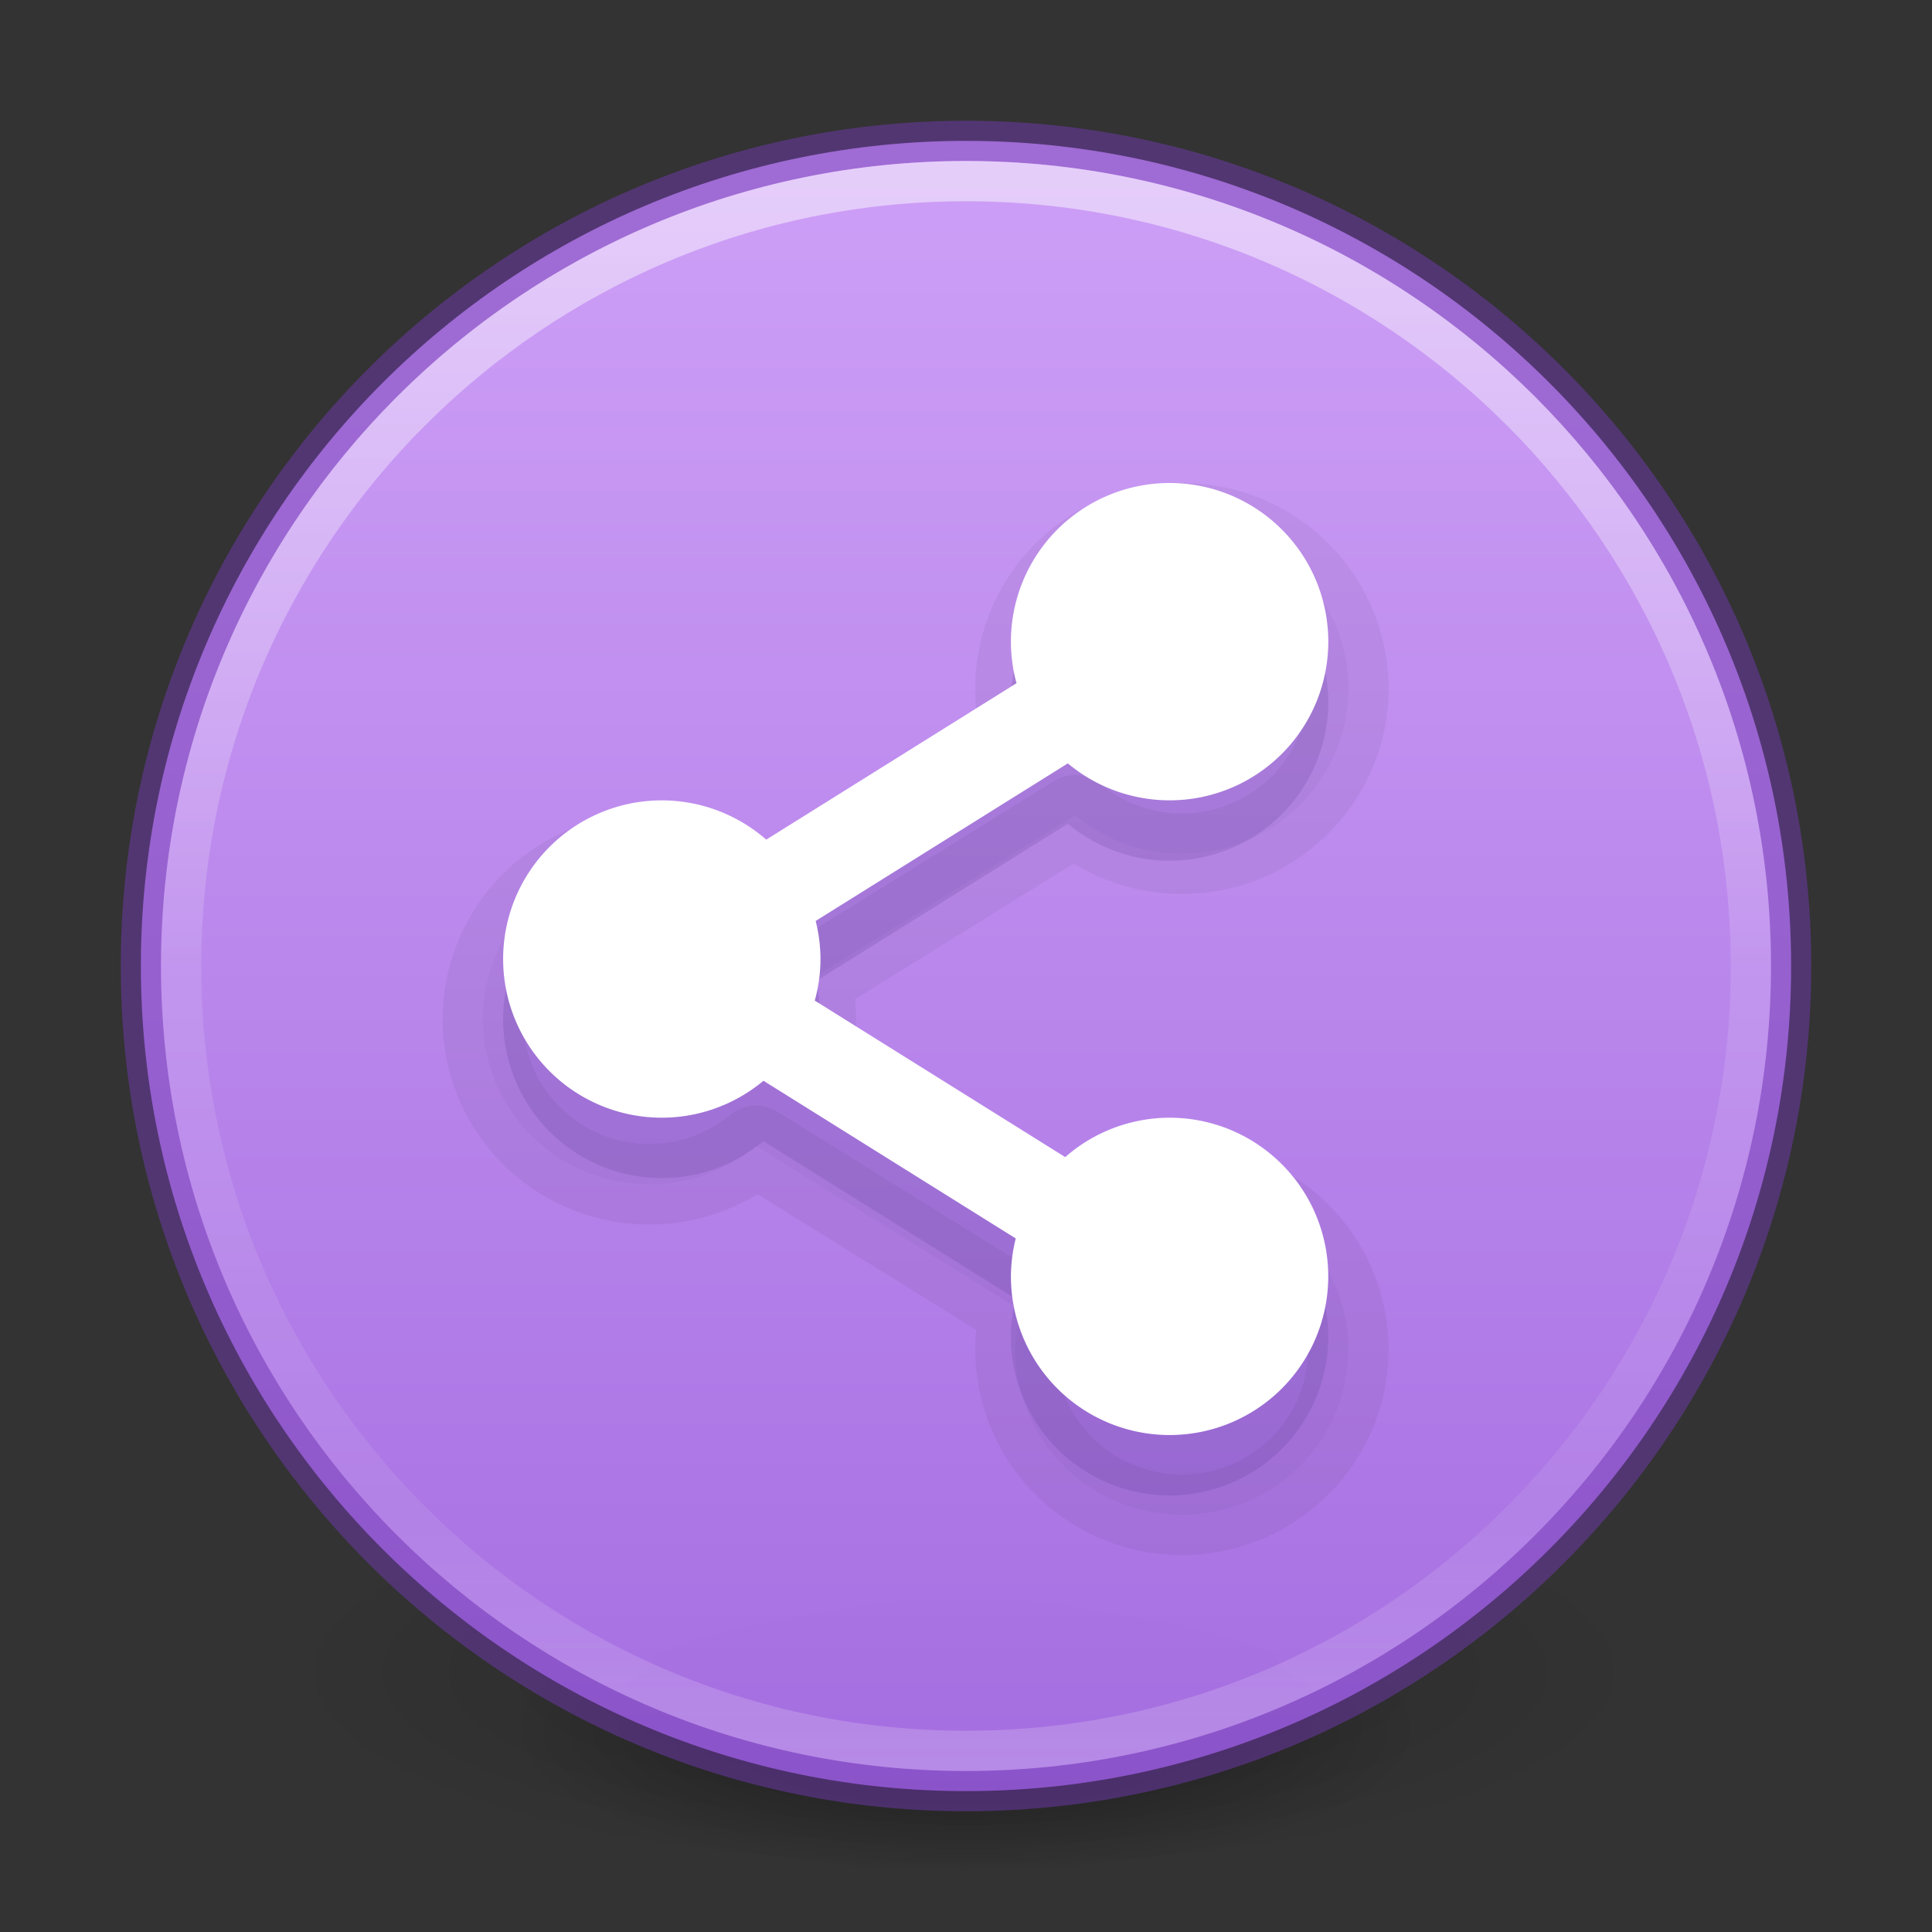 <?xml version="1.0" encoding="UTF-8" standalone="no"?>
<svg
   id="svg3658"
   height="48"
   width="48"
   version="1.1"
   sodipodi:docname="emblem-shared.svg"
   inkscape:version="1.2.2 (b0a8486541, 2022-12-01)"
   xmlns:inkscape="http://www.inkscape.org/namespaces/inkscape"
   xmlns:sodipodi="http://sodipodi.sourceforge.net/DTD/sodipodi-0.dtd"
   xmlns:xlink="http://www.w3.org/1999/xlink"
   xmlns="http://www.w3.org/2000/svg"
   xmlns:svg="http://www.w3.org/2000/svg"
   xmlns:rdf="http://www.w3.org/1999/02/22-rdf-syntax-ns#"
   xmlns:cc="http://creativecommons.org/ns#"
   xmlns:dc="http://purl.org/dc/elements/1.1/">
  <rect width="100%" height="100%" fill="#333333" stroke="none"/>
  <sodipodi:namedview
     id="namedview27"
     pagecolor="#ffffff"
     bordercolor="#666666"
     borderopacity="1.0"
     inkscape:showpageshadow="2"
     inkscape:pageopacity="0.0"
     inkscape:pagecheckerboard="0"
     inkscape:deskcolor="#d1d1d1"
     showgrid="false"
     inkscape:zoom="5.2149125"
     inkscape:cx="-3.355761"
     inkscape:cy="3.8351554"
     inkscape:window-width="1326"
     inkscape:window-height="414"
     inkscape:window-x="221"
     inkscape:window-y="445"
     inkscape:window-maximized="0"
     inkscape:current-layer="svg3658" />
  <defs
     id="defs3660">
    <linearGradient
       id="linearGradient4011">
      <stop
         offset="0"
         style="stop-color:#ffffff;stop-opacity:1"
         id="stop4013" />
      <stop
         offset="0.508"
         style="stop-color:#ffffff;stop-opacity:0.235"
         id="stop4015" />
      <stop
         offset="0.835"
         style="stop-color:#ffffff;stop-opacity:0.157"
         id="stop4017" />
      <stop
         offset="1"
         style="stop-color:#ffffff;stop-opacity:0.392"
         id="stop4019" />
    </linearGradient>
    <linearGradient
       x1="71.204"
       y1="6.238"
       x2="71.204"
       y2="44.341"
       id="linearGradient12398-3"
       xlink:href="#linearGradient4011"
       gradientUnits="userSpaceOnUse"
       gradientTransform="matrix(1.054,0,0,1.054,-51.611,-2.728)" />
    <linearGradient
       x1="2035.165"
       y1="3208.074"
       x2="2035.165"
       y2="3241.997"
       id="linearGradient11527-6-5"
       xlink:href="#linearGradient851"
       gradientUnits="userSpaceOnUse"
       gradientTransform="matrix(1.571,0,0,1.175,-3179.505,-3763.776)" />
    <linearGradient
       id="linearGradient851">
      <stop
         id="stop847"
         offset="0"
         style="stop-color:#cd9ef7;stop-opacity:1" />
      <stop
         id="stop849"
         offset="1"
         style="stop-color:#a56de2;stop-opacity:1" />
    </linearGradient>
    <radialGradient
       xlink:href="#linearGradient3820-7-2"
       id="radialGradient3300-8"
       gradientUnits="userSpaceOnUse"
       gradientTransform="matrix(0.382,7.5555777e-8,-1.8372241e-8,0.112,-5.925,36.336)"
       cx="99.189"
       cy="185.297"
       fx="99.189"
       fy="185.297"
       r="62.769" />
    <linearGradient
       id="linearGradient3820-7-2">
      <stop
         id="stop3822-2-6"
         style="stop-color:#000000;stop-opacity:1"
         offset="0" />
      <stop
         id="stop3824-1-2"
         style="stop-color:#000000;stop-opacity:0"
         offset="1" />
    </linearGradient>
    <radialGradient
       xlink:href="#linearGradient3820-7-2"
       id="radialGradient4192-6"
       gradientUnits="userSpaceOnUse"
       gradientTransform="matrix(0.255,5.3967361e-8,-1.2248161e-8,0.08,6.716,44.241)"
       cx="99.189"
       cy="185.297"
       fx="99.189"
       fy="185.297"
       r="62.769" />
  </defs>
  <g
     id="g4198-4"
     transform="matrix(0.708,0,0,0.714,1.333,0.785)"
     style="stroke-width:1.406">
    <path
       d="m 56,57.002 a 24,6.999 0 1 1 -48,0 24,6.999 0 1 1 48,0 z"
       id="path3818-0-6"
       style="opacity:0.2;fill:url(#radialGradient3300-8);fill-opacity:1;stroke:none;stroke-width:1.406" />
    <path
       style="opacity:0.4;fill:url(#radialGradient4192-6);fill-opacity:1;stroke:none;stroke-width:1.406"
       id="path4190-2"
       d="m 48,59.002 a 16,4.999 0 1 1 -32,0 16,4.999 0 1 1 32,0 z" />
  </g>
  <path
     d="M 24,3.5 C 12.689,3.5 3.5,12.689 3.5,24 c 0,11.311 9.189,20.5 20.5,20.5 C 35.311,44.5 44.5,35.311 44.5,24 44.5,12.689 35.311,3.5 24,3.5 Z"
     id="path2555-7-8-5-0-9"
     style="color:#000000;display:inline;overflow:visible;visibility:visible;opacity:0.99;fill:url(#linearGradient11527-6-5);fill-opacity:1;fill-rule:nonzero;stroke:#7239b3;stroke-width:1;stroke-opacity:0.5;marker:none;enable-background:accumulate" />
  <path
     d="m 43.5,23.999 c 0,10.77 -8.731,19.501 -19.5,19.501 -10.77,0 -19.5,-8.731 -19.5,-19.501 0,-10.769 8.731,-19.499 19.5,-19.499 10.769,0 19.5,8.73 19.5,19.499 z"
     id="path8655-6-0-9-5-0"
     style="color:#000000;display:inline;overflow:visible;visibility:visible;opacity:0.5;fill:none;stroke:url(#linearGradient12398-3);stroke-width:1;stroke-linecap:round;stroke-linejoin:round;stroke-miterlimit:4;stroke-dasharray:none;stroke-dashoffset:0;stroke-opacity:1;marker:none;enable-background:accumulate" />
  <path
     style="color:#000000;clip-rule:nonzero;display:inline;overflow:visible;visibility:visible;opacity:0.15;isolation:auto;mix-blend-mode:normal;color-interpolation:sRGB;color-interpolation-filters:linearRGB;solid-color:#000000;solid-opacity:1;fill:#452981;fill-opacity:1;fill-rule:evenodd;stroke:none;stroke-width:2;stroke-linecap:butt;stroke-linejoin:round;stroke-miterlimit:4;stroke-dasharray:none;stroke-dashoffset:0;stroke-opacity:1;color-rendering:auto;image-rendering:auto;shape-rendering:auto;text-rendering:auto;enable-background:accumulate"
     d="m 29.058,13.5 a 3.942,3.942 0 0 0 -3.942,3.942 3.942,3.942 0 0 0 0.139,1.032 l -6.218,3.887 A 3.942,3.942 0 0 0 16.442,21.385 3.942,3.942 0 0 0 12.5,25.327 a 3.942,3.942 0 0 0 3.942,3.942 3.942,3.942 0 0 0 2.526,-0.918 l 6.268,3.918 a 3.942,3.942 0 0 0 -0.12,0.942 3.942,3.942 0 0 0 3.942,3.942 3.942,3.942 0 0 0 3.942,-3.942 3.942,3.942 0 0 0 -3.942,-3.942 3.942,3.942 0 0 0 -2.593,0.979 L 20.243,26.359 a 3.942,3.942 0 0 0 0.142,-1.032 3.942,3.942 0 0 0 -0.12,-0.946 l 6.265,-3.915 a 3.942,3.942 0 0 0 2.529,0.918 3.942,3.942 0 0 0 3.942,-3.942 3.942,3.942 0 0 0 -3.942,-3.942 z"
     id="path8357-1" />
  <path
     id="path8359-2"
     d="m 29.365,13 a 4.135,4.106 0 0 0 -4.135,4.106 4.135,4.106 0 0 0 0.145,1.075 l -6.522,4.048 a 4.135,4.106 0 0 0 -2.72,-1.017 4.135,4.106 0 0 0 -4.135,4.106 4.135,4.106 0 0 0 4.135,4.106 4.135,4.106 0 0 0 2.649,-0.956 l 6.573,4.08 a 4.135,4.106 0 0 0 -0.126,0.981 4.135,4.106 0 0 0 4.135,4.106 4.135,4.106 0 0 0 4.135,-4.106 4.135,4.106 0 0 0 -4.135,-4.106 4.135,4.106 0 0 0 -2.72,1.02 l -6.525,-4.051 a 4.135,4.106 0 0 0 0.149,-1.075 4.135,4.106 0 0 0 -0.126,-0.985 l 6.57,-4.077 a 4.135,4.106 0 0 0 2.652,0.956 4.135,4.106 0 0 0 4.135,-4.106 A 4.135,4.106 0 0 0 29.365,13 Z"
     style="color:#000000;clip-rule:nonzero;display:inline;overflow:visible;visibility:visible;opacity:0.05;isolation:auto;mix-blend-mode:normal;color-interpolation:sRGB;color-interpolation-filters:linearRGB;solid-color:#000000;solid-opacity:1;fill:#452981;fill-opacity:1;fill-rule:evenodd;stroke:#000000;stroke-width:2;stroke-linecap:butt;stroke-linejoin:round;stroke-miterlimit:4;stroke-dasharray:none;stroke-dashoffset:0;stroke-opacity:1;color-rendering:auto;image-rendering:auto;shape-rendering:auto;text-rendering:auto;enable-background:accumulate" />
  <path
     id="path8343-1"
     d="m 29.058,12 a 3.942,3.942 0 0 0 -3.942,3.942 3.942,3.942 0 0 0 0.139,1.032 l -6.218,3.887 A 3.942,3.942 0 0 0 16.442,19.885 3.942,3.942 0 0 0 12.5,23.827 a 3.942,3.942 0 0 0 3.942,3.942 3.942,3.942 0 0 0 2.526,-0.918 l 6.268,3.918 a 3.942,3.942 0 0 0 -0.12,0.942 3.942,3.942 0 0 0 3.942,3.942 3.942,3.942 0 0 0 3.942,-3.942 3.942,3.942 0 0 0 -3.942,-3.942 3.942,3.942 0 0 0 -2.593,0.979 L 20.243,24.859 a 3.942,3.942 0 0 0 0.142,-1.032 3.942,3.942 0 0 0 -0.12,-0.946 l 6.265,-3.915 a 3.942,3.942 0 0 0 2.529,0.918 3.942,3.942 0 0 0 3.942,-3.942 3.942,3.942 0 0 0 -3.942,-3.942 z"
     style="color:#000000;clip-rule:nonzero;display:inline;overflow:visible;visibility:visible;isolation:auto;mix-blend-mode:normal;color-interpolation:sRGB;color-interpolation-filters:linearRGB;solid-color:#000000;solid-opacity:1;fill:#ffffff;fill-opacity:1;fill-rule:evenodd;stroke:none;stroke-width:2;stroke-linecap:butt;stroke-linejoin:round;stroke-miterlimit:4;stroke-dasharray:none;stroke-dashoffset:0;stroke-opacity:1;color-rendering:auto;image-rendering:auto;shape-rendering:auto;text-rendering:auto;enable-background:accumulate" />
</svg>
